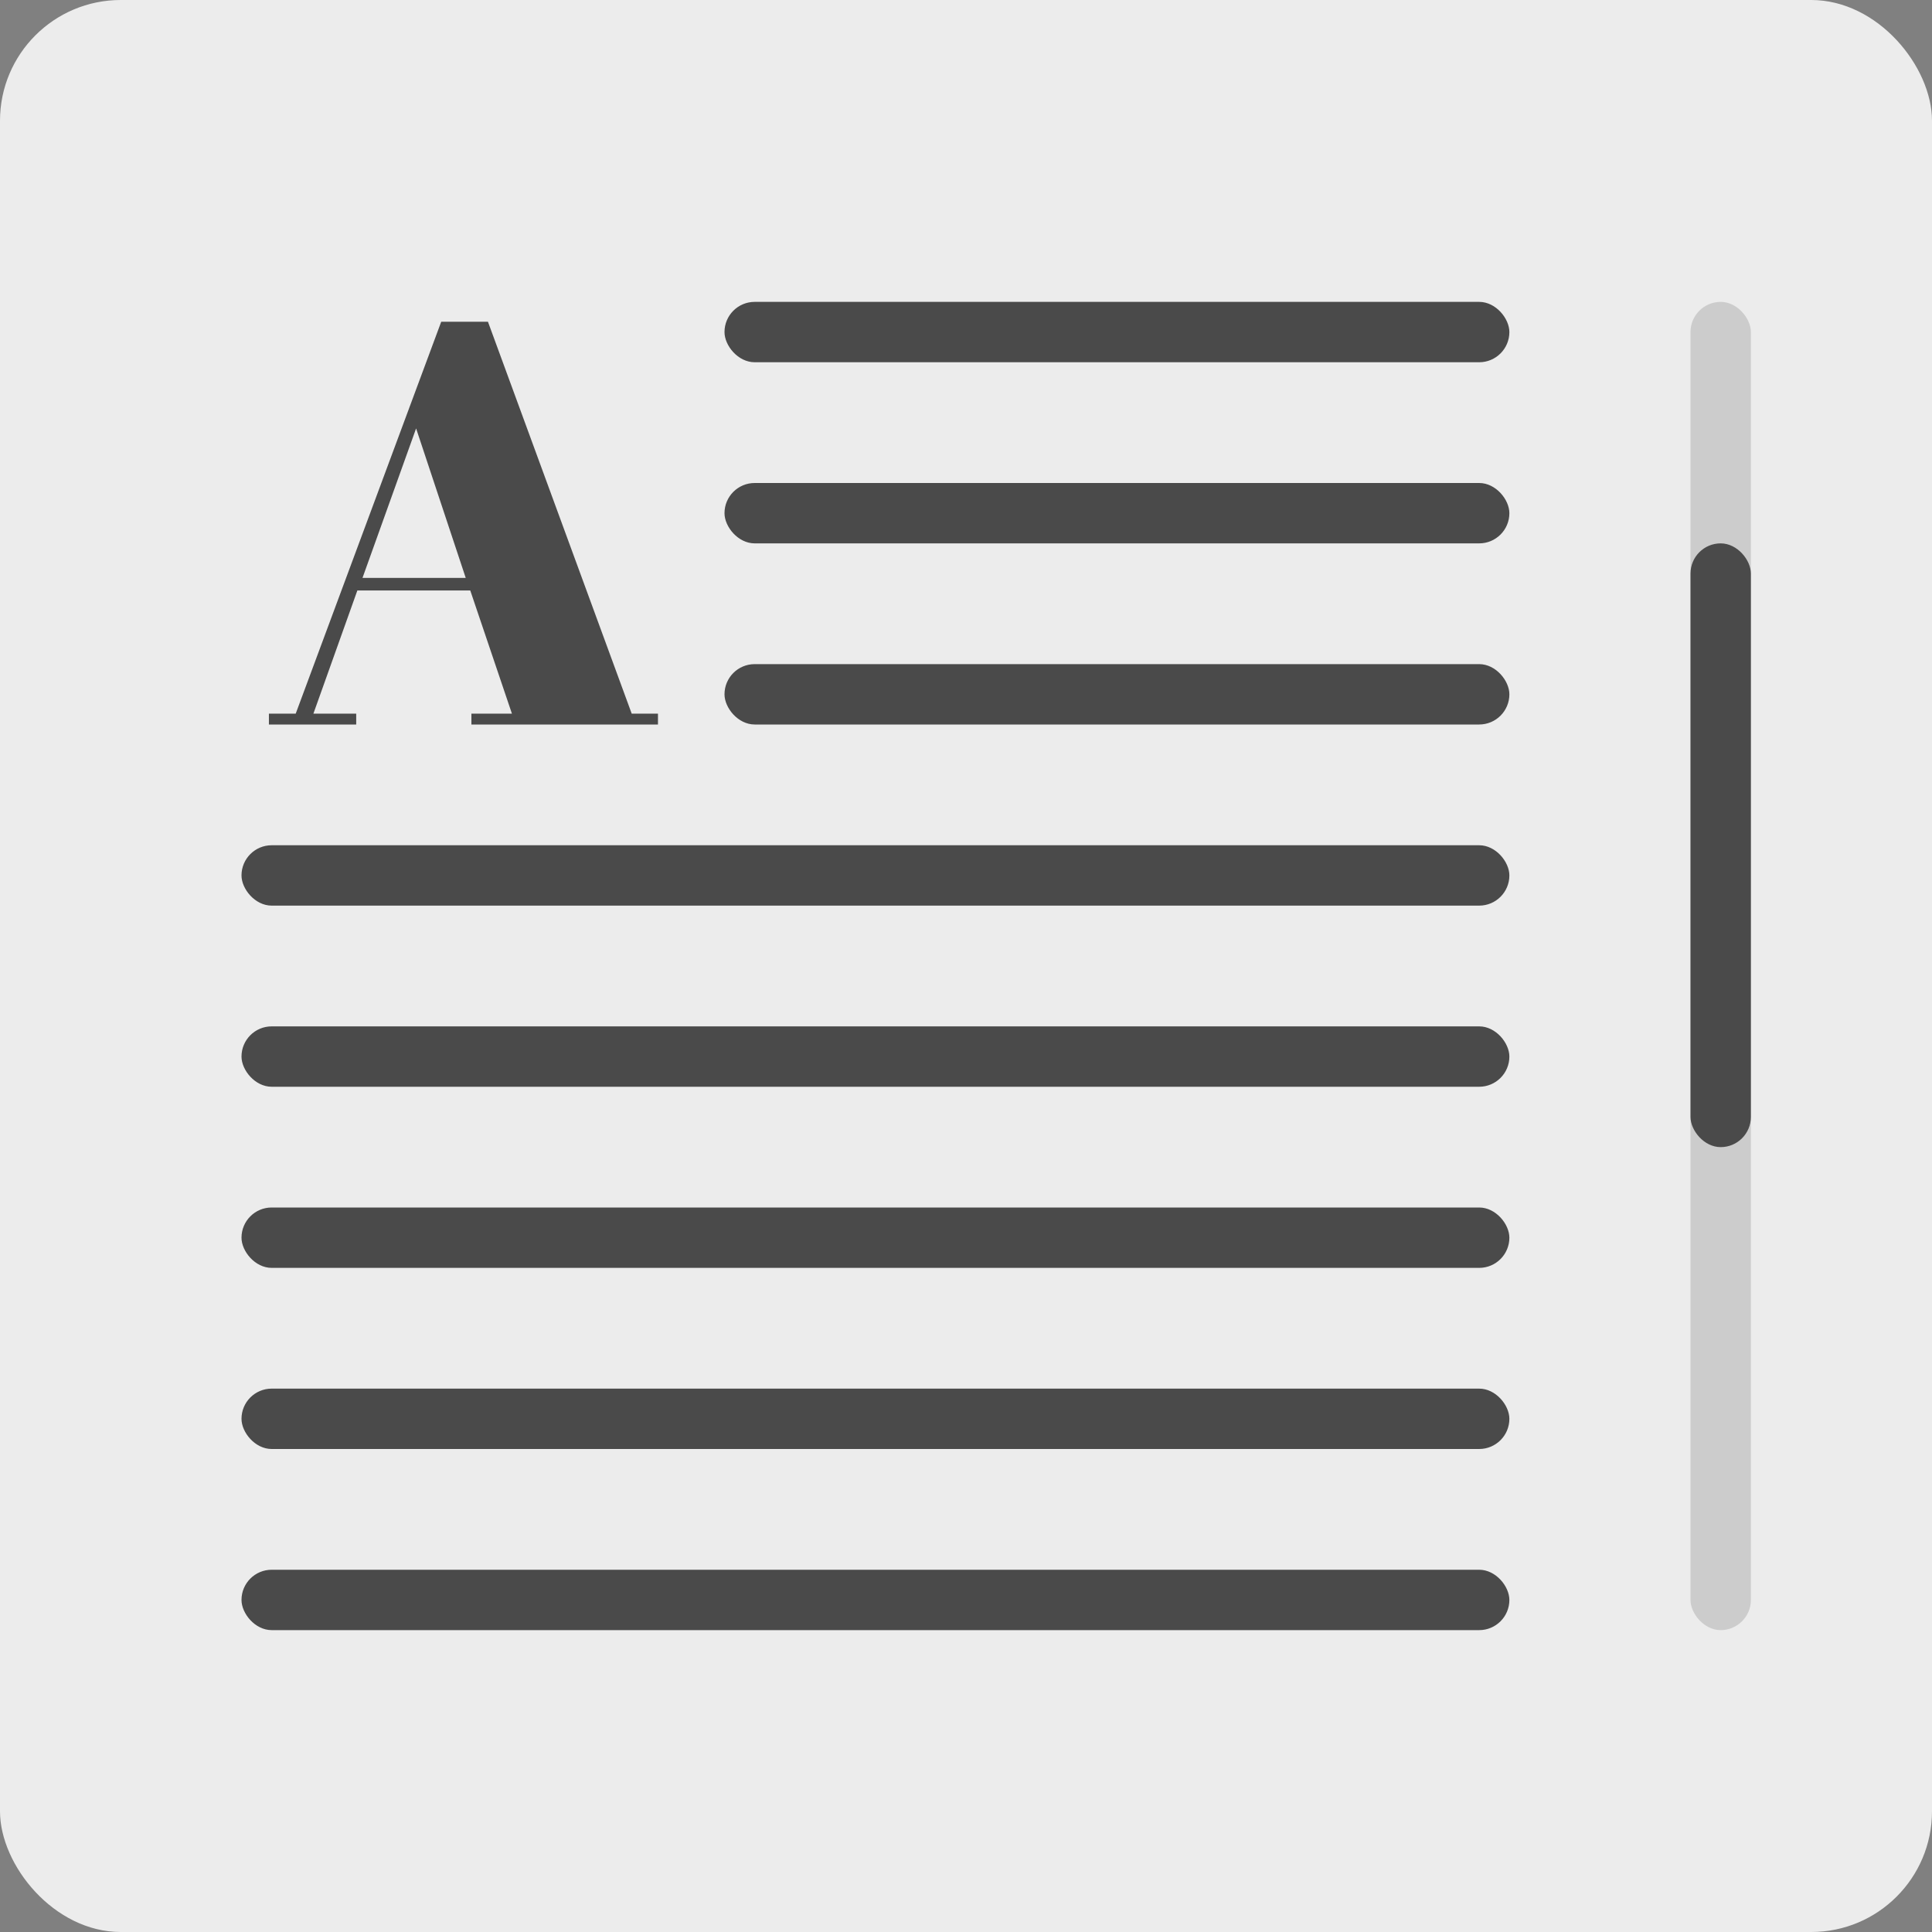 <?xml version="1.0" encoding="UTF-8"?>
<svg width="32px" height="32px" viewBox="0 0 32 32" version="1.1" xmlns="http://www.w3.org/2000/svg" xmlns:xlink="http://www.w3.org/1999/xlink">
    <rect x="0" y="0" width="32" height="32" fill="#808080" stroke="none"/>
    <!-- Generator: Sketch 46.2 (44496) - http://www.bohemiancoding.com/sketch -->
    <title>Scrollbox</title>
    <desc>Created with Sketch.</desc>
    <defs></defs>
    <g id="Page-1" stroke="none" stroke-width="1" fill="none" fill-rule="evenodd">
        <g id="Scrollbox">
            <g id="Group" fill="#ECECEC">
                <rect id="Rectangle-2" x="0" y="0" width="32" height="32" rx="2"></rect>
            </g>
            <g id="Group-2" transform="translate(4, 5)">
                <g id="Group-3" transform="translate(24, 0)">
                    <rect id="Rectangle-4" fill="#CCCCCC" x="0" y="0" width="1" height="22" rx="0.5"></rect>
                    <rect id="Rectangle-4" fill="#4A4A4A" x="0" y="4" width="1" height="10" rx="0.5"></rect>
                </g>
                <g id="Group-4" fill="#4A4A4A">
                    <rect id="Rectangle-7" x="8" y="0" width="13" height="1" rx="0.5"></rect>
                    <rect id="Rectangle-7-Copy-4" x="0" y="12" width="21" height="1" rx="0.5"></rect>
                    <rect id="Rectangle-7-Copy-2" x="8" y="6" width="13" height="1" rx="0.5"></rect>
                    <rect id="Rectangle-7-Copy-5" x="0" y="18" width="21" height="1" rx="0.5"></rect>
                    <rect id="Rectangle-7-Copy" x="8" y="3" width="13" height="1" rx="0.5"></rect>
                    <rect id="Rectangle-7-Copy-6" x="0" y="15" width="21" height="1" rx="0.5"></rect>
                    <rect id="Rectangle-7-Copy-4" x="0" y="21" width="21" height="1" rx="0.5"></rect>
                    <rect id="Rectangle-7-Copy-3" x="0" y="9" width="21" height="1" rx="0.5"></rect>
                </g>
            </g>
            <path d="M8.479,11.82 L7.789,9.78 L5.919,9.78 L5.191,11.82 L5.9,11.82 L5.9,12 L4.454,12 L4.454,11.82 L4.898,11.82 L7.308,5.329 L8.082,5.329 L10.463,11.82 L10.898,11.82 L10.898,12 L7.808,12 L7.808,11.82 L8.479,11.82 Z M6.892,7.096 L6.004,9.572 L7.714,9.572 L6.892,7.096 Z" id="A" fill="#4A4A4A"></path>
        </g>
    </g>
</svg>